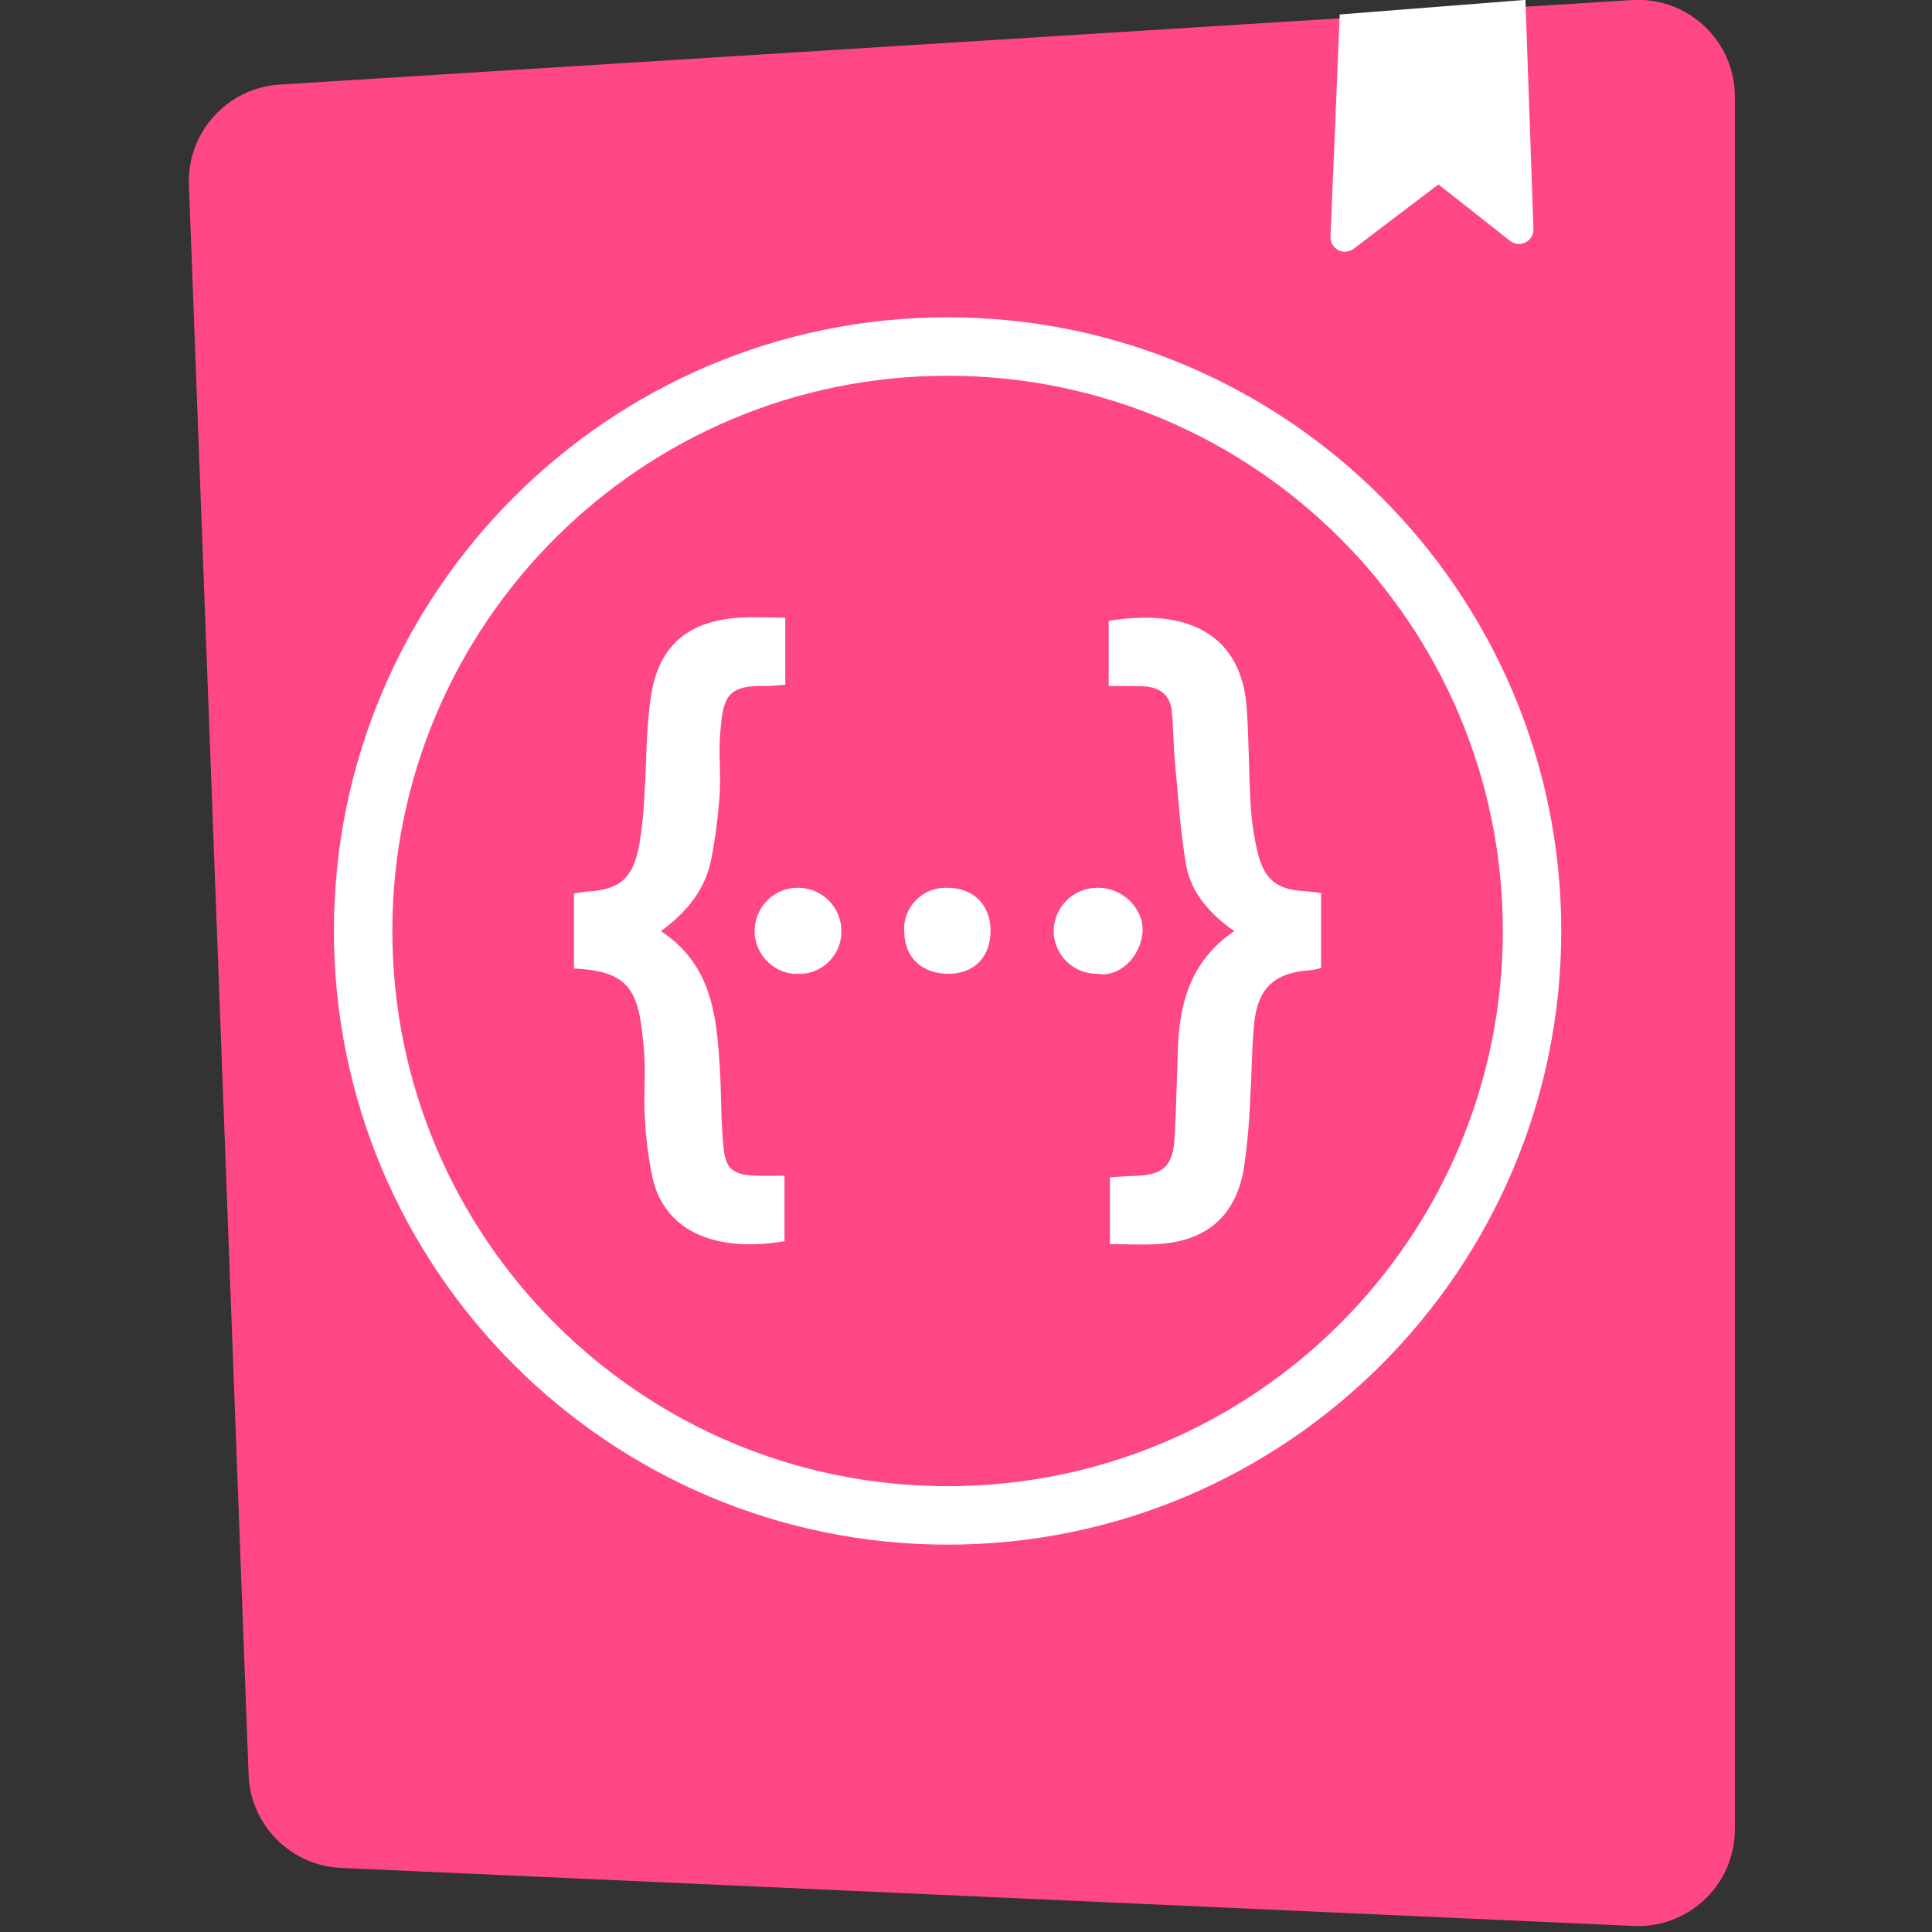 <svg viewBox="0 0 500 500" xmlns="http://www.w3.org/2000/svg">
  <rect x="0" y="0" width="500" height="500" fill="#333333" stroke="none"/>
  <defs>
    <path d="M9.872,293.324 L0.011,30.573 C-0.314,21.896 6.339,14.541 15.006,14 L238.494,0.032 C247.316,-0.52 254.915,6.185 255.466,15.007 C255.487,15.339 255.497,15.672 255.497,16.005 L255.497,302.319 C255.497,311.158 248.332,318.323 239.493,318.323 C239.253,318.323 239.014,318.318 238.775,318.307 L25.148,308.712 C16.828,308.339 10.185,301.647 9.872,293.324 L9.872,293.324 Z" id="path-1"></path>
  </defs>
  <g transform="matrix(1.566, 0, 0, 1.566, 48.879, -0.033)">
    <path d="M9.872,293.324 L0.011,30.573 C-0.314,21.896 6.339,14.541 15.006,14 L238.494,0.032 C247.316,-0.52 254.915,6.185 255.466,15.007 C255.487,15.339 255.497,15.672 255.497,16.005 L255.497,302.319 C255.497,311.158 248.332,318.323 239.493,318.323 C239.253,318.323 239.014,318.318 238.775,318.307 L25.148,308.712 C16.828,308.339 10.185,301.647 9.872,293.324 L9.872,293.324 Z" transform="matrix(1, 0, 0, 1, 0, 0)" fill="#FF4785" fill-rule="nonzero"></path>
    <path d="M 188.665 39.127 L 190.192 2.411 L 220.884 0 L 222.206 37.863 C 222.252 39.181 221.221 40.287 219.903 40.333 C 219.339 40.352 218.786 40.172 218.342 39.822 L 206.507 30.498 L 192.494 41.128 C 191.443 41.925 189.945 41.72 189.149 40.669 C 188.813 40.227 188.642 39.682 188.665 39.127 Z" fill="#FFFFFF" fill-rule="nonzero" mask="url(#mask-2)"></path>
  </g>
  <path d="M 245.257 82.118 C 157.655 82.118 86.416 153.331 86.416 240.907 C 86.416 328.511 157.655 399.75 245.257 399.75 C 332.814 399.75 404.053 328.511 404.053 240.907 C 404.053 153.331 332.814 82.118 245.257 82.118 Z M 245.257 97.241 C 324.582 97.241 388.926 161.587 388.926 240.907 C 388.926 320.281 324.582 384.623 245.257 384.623 C 165.887 384.623 101.54 320.281 101.54 240.907 C 101.54 161.587 165.887 97.241 245.257 97.241 Z M 197.208 159.761 C 195.331 159.734 193.454 159.734 191.604 159.857 C 178.599 160.566 170.806 166.653 168.612 179.317 C 167.128 188.11 167.374 197.167 166.764 206.009 C 166.568 210.61 166.083 215.238 165.23 219.747 C 163.476 227.781 159.943 230.291 151.787 230.751 C 150.664 230.873 149.643 231.046 148.546 231.242 L 148.546 250.651 C 163.476 251.355 165.447 256.617 166.692 272.229 C 167.128 277.902 166.522 283.553 166.886 289.225 C 167.128 294.61 167.835 299.945 168.954 305.154 C 172.366 319.329 186.223 324.103 203.027 321.23 L 203.027 304.254 C 200.324 304.254 197.987 304.327 195.648 304.254 C 189.923 304.083 187.808 302.671 187.271 297.191 C 186.514 290.105 186.734 282.873 186.244 275.759 C 185.443 262.489 183.98 249.458 171.052 240.982 C 177.702 236.089 182.495 230.266 184.03 222.521 C 185.128 217.065 185.784 211.635 186.223 206.133 C 186.614 200.626 185.931 195.022 186.395 189.593 C 187.171 180.778 187.756 177.197 198.351 177.538 C 199.91 177.538 201.443 177.318 203.223 177.197 L 203.223 159.857 C 201.128 159.857 199.108 159.783 197.208 159.761 Z M 297.67 159.882 C 294.115 159.783 290.485 160.077 286.93 160.686 L 286.93 177.538 C 290.193 177.538 292.702 177.538 295.186 177.587 C 299.522 177.635 302.811 179.317 303.271 184.139 C 303.71 188.545 303.662 192.981 304.099 197.461 C 304.953 206.327 305.462 215.289 306.997 224.029 C 308.314 231.193 313.233 236.597 319.419 240.982 C 308.633 248.289 305.462 258.638 304.878 270.331 C 304.587 278.318 304.414 286.355 303.977 294.439 C 303.613 301.771 301.055 304.109 293.653 304.327 C 291.606 304.353 289.558 304.571 287.246 304.694 L 287.246 321.983 C 291.606 321.983 295.551 322.203 299.522 321.983 C 311.843 321.23 319.322 315.262 321.758 303.302 C 322.781 296.683 323.387 290.079 323.583 283.406 C 323.997 277.295 323.947 271.133 324.558 265.043 C 325.483 255.617 329.867 251.675 339.269 251.065 C 340.169 250.989 341.069 250.745 341.897 250.482 L 341.897 231.094 C 340.339 230.899 339.195 230.751 338.074 230.655 C 330.965 230.363 327.431 228.023 325.651 221.278 C 324.558 216.993 323.901 212.562 323.657 208.126 C 323.169 199.946 323.242 191.713 322.659 183.507 C 321.659 167.75 312.159 160.298 297.67 159.882 Z M 206.487 229.754 C 197.891 229.754 192.53 239.082 196.792 246.489 C 198.619 249.627 201.811 251.698 205.412 252.017 L 206.146 252.017 C 212.183 252.426 217.371 247.753 217.738 241.762 L 217.738 241.127 C 217.86 234.942 212.916 229.875 206.755 229.754 L 206.487 229.754 Z M 245.017 229.754 C 239.121 229.583 234.201 234.213 233.983 240.058 C 233.983 240.446 233.983 240.739 234.033 241.127 C 234.033 247.753 238.587 252.017 245.43 252.017 C 252.15 252.017 256.365 247.653 256.365 240.763 C 256.293 234.089 251.834 229.683 245.017 229.754 Z M 284.226 229.754 C 277.99 229.631 272.853 234.553 272.683 240.811 C 272.683 247.046 277.673 252.017 283.909 252.017 L 284.031 252.017 C 289.634 253.062 295.306 247.581 295.695 241.105 C 295.989 235.014 290.485 229.754 284.226 229.754 Z" style="fill: rgb(255, 255, 255);"></path>
</svg>